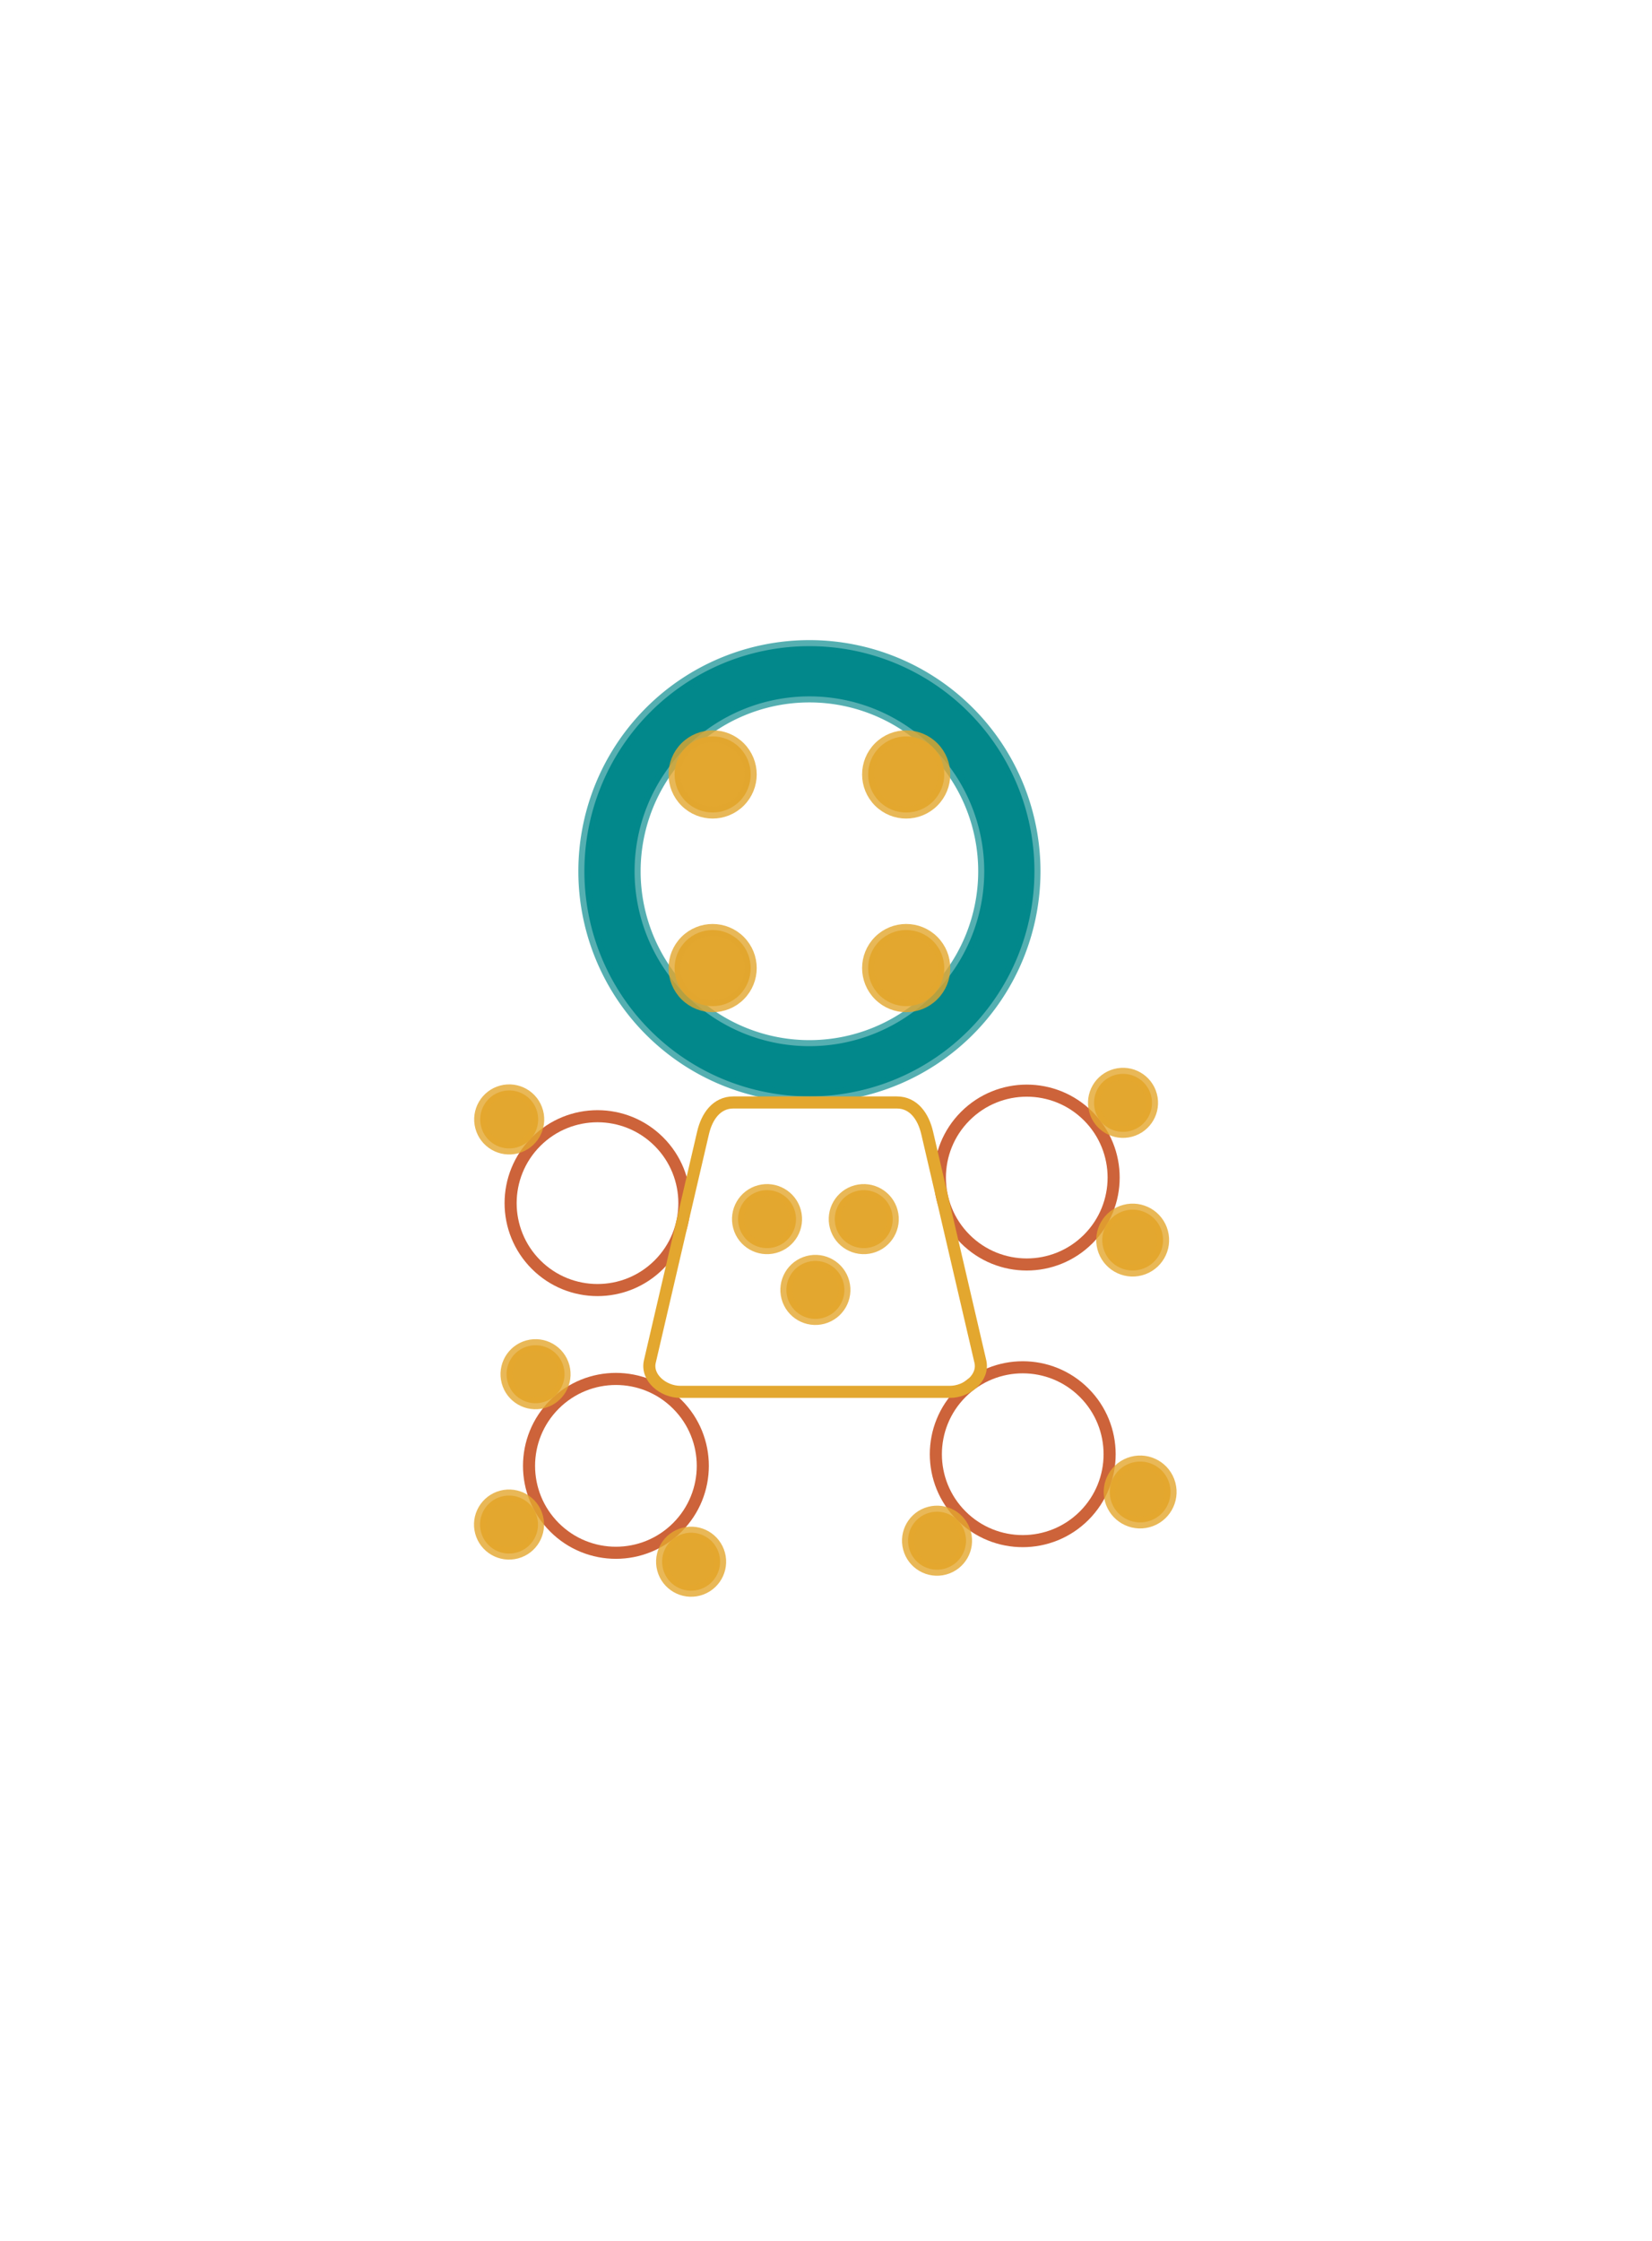 <?xml version="1.0" encoding="UTF-8" standalone="no"?>
<!-- Created with Inkscape (http://www.inkscape.org/) -->

<svg
   width="450"
   height="610.274"
   viewBox="0 0 119.062 161.469"
   version="1.1"
   id="svg1"
   xml:space="preserve"
   sodipodi:docname="traditional.svg"
   inkscape:version="1.3.2 (091e20e, 2023-11-25)"
   xmlns:inkscape="http://www.inkscape.org/namespaces/inkscape"
   xmlns:sodipodi="http://sodipodi.sourceforge.net/DTD/sodipodi-0.dtd"
   xmlns="http://www.w3.org/2000/svg"
   xmlns:svg="http://www.w3.org/2000/svg"><sodipodi:namedview
     id="namedview1"
     pagecolor="#ffffff"
     bordercolor="#000000"
     borderopacity="0.25"
     inkscape:showpageshadow="2"
     inkscape:pageopacity="0.0"
     inkscape:pagecheckerboard="0"
     inkscape:deskcolor="#d1d1d1"
     inkscape:document-units="mm"
     inkscape:zoom="1.266921"
     inkscape:cx="179.96386"
     inkscape:cy="250.21291"
     inkscape:window-width="1344"
     inkscape:window-height="857"
     inkscape:window-x="33"
     inkscape:window-y="38"
     inkscape:window-maximized="0"
     inkscape:current-layer="layer1" /><defs
     id="defs1" /><g
     inkscape:label="Layer 1"
     inkscape:groupmode="layer"
     id="layer1"><path
       id="path1"
       style="display:inline;fill:#02888b;fill-opacity:1;fill-rule:evenodd;stroke:#02888b;stroke-width:0.871;stroke-linejoin:round;stroke-miterlimit:24.7;stroke-dasharray:none;stroke-opacity:0.67"
       inkscape:label="outer"
       d="M 58.335,46.552 A 16.218,16.218 0 0 0 42.118,62.769 16.218,16.218 0 0 0 58.335,78.987 16.218,16.218 0 0 0 74.553,62.769 16.218,16.218 0 0 0 58.335,46.552 Z m 0,3.617 A 12.601,12.601 0 0 1 70.936,62.769 12.601,12.601 0 0 1 58.335,75.37 12.601,12.601 0 0 1 45.735,62.769 12.601,12.601 0 0 1 58.335,50.169 Z" /><circle
       style="fill:none;fill-opacity:1;fill-rule:evenodd;stroke:#cd633a;stroke-width:0.871;stroke-linejoin:round;stroke-miterlimit:24.7;stroke-dasharray:none;stroke-opacity:1"
       id="circle6"
       cx="-30.841"
       cy="91.741"
       r="6.262"
       inkscape:label="member"
       transform="rotate(-45)" /><circle
       style="fill:none;fill-opacity:1;fill-rule:evenodd;stroke:#cd633a;stroke-width:0.871;stroke-linejoin:round;stroke-miterlimit:24.7;stroke-dasharray:none;stroke-opacity:1"
       id="circle7"
       cx="-21.96"
       cy="126.202"
       r="6.262"
       inkscape:label="member"
       transform="rotate(-45)" /><circle
       style="fill:none;fill-opacity:1;fill-rule:evenodd;stroke:#cd633a;stroke-width:0.871;stroke-linejoin:round;stroke-miterlimit:24.7;stroke-dasharray:none;stroke-opacity:1"
       id="circle8"
       cx="-7.662"
       cy="112.314"
       r="6.262"
       inkscape:label="member"
       transform="rotate(-45)" /><circle
       style="fill:none;fill-opacity:1;fill-rule:evenodd;stroke:#cd633a;stroke-width:0.871;stroke-linejoin:round;stroke-miterlimit:24.7;stroke-dasharray:none;stroke-opacity:1"
       id="circle9"
       cx="-43.286"
       cy="106.063"
       r="6.262"
       inkscape:label="member"
       transform="rotate(-45)" /><circle
       style="fill:#e3a72f;fill-opacity:1;fill-rule:evenodd;stroke:#e3a72f;stroke-width:0.871;stroke-linejoin:round;stroke-miterlimit:24.7;stroke-dasharray:none;stroke-opacity:0.804"
       id="circle11"
       cx="57.616"
       cy="97.694"
       r="2.089"
       inkscape:label="member"
       transform="rotate(-15)" /><circle
       style="fill:#e3a72f;fill-opacity:1;fill-rule:evenodd;stroke:#e3a72f;stroke-width:0.871;stroke-linejoin:round;stroke-miterlimit:24.7;stroke-dasharray:none;stroke-opacity:0.804"
       id="circle3"
       cx="14.575"
       cy="87.398"
       r="2.089"
       inkscape:label="member"
       transform="rotate(-15)" /><circle
       style="fill:#e3a72f;fill-opacity:1;fill-rule:evenodd;stroke:#e3a72f;stroke-width:0.871;stroke-linejoin:round;stroke-miterlimit:24.7;stroke-dasharray:none;stroke-opacity:0.804"
       id="circle4"
       cx="51.552"
       cy="125.093"
       r="2.191"
       inkscape:label="member"
       transform="rotate(-15)" /><circle
       style="fill:#e3a72f;fill-opacity:1;fill-rule:evenodd;stroke:#e3a72f;stroke-width:0.871;stroke-linejoin:round;stroke-miterlimit:24.7;stroke-dasharray:none;stroke-opacity:0.804"
       id="circle5"
       cx="36.504"
       cy="124.694"
       r="2.089"
       inkscape:label="member"
       transform="rotate(-15)" /><circle
       style="fill:#e3a72f;fill-opacity:1;fill-rule:evenodd;stroke:#e3a72f;stroke-width:0.871;stroke-linejoin:round;stroke-miterlimit:24.7;stroke-dasharray:none;stroke-opacity:0.804"
       id="circle12"
       cx="18.992"
       cy="121.569"
       r="2.089"
       inkscape:label="member"
       transform="rotate(-15)" /><circle
       style="fill:#e3a72f;fill-opacity:1;fill-rule:evenodd;stroke:#e3a72f;stroke-width:0.871;stroke-linejoin:round;stroke-miterlimit:24.7;stroke-dasharray:none;stroke-opacity:0.804"
       id="circle13"
       cx="7.009"
       cy="115.587"
       r="2.089"
       inkscape:label="member"
       transform="rotate(-15)" /><circle
       style="fill:#e3a72f;fill-opacity:1;fill-rule:evenodd;stroke:#e3a72f;stroke-width:0.871;stroke-linejoin:round;stroke-miterlimit:24.7;stroke-dasharray:none;stroke-opacity:0.804"
       id="circle14"
       cx="11.658"
       cy="105.62"
       r="2.089"
       inkscape:label="member"
       transform="rotate(-15)" /><circle
       style="fill:#e3a72f;fill-opacity:1;fill-rule:evenodd;stroke:#e3a72f;stroke-width:0.871;stroke-linejoin:round;stroke-miterlimit:24.7;stroke-dasharray:none;stroke-opacity:0.804"
       id="circle15"
       cx="55.729"
       cy="107.424"
       r="2.191"
       inkscape:label="member"
       transform="rotate(-15)" /><circle
       style="fill:#e3a72f;fill-opacity:1;fill-rule:evenodd;stroke:#e3a72f;stroke-width:0.871;stroke-linejoin:round;stroke-miterlimit:24.7;stroke-dasharray:none;stroke-opacity:0.798"
       id="circle18"
       cx="-3.135"
       cy="75.769"
       r="2.742"
       inkscape:label="member"
       transform="rotate(-45)" /><circle
       style="fill:#e3a72f;fill-opacity:1;fill-rule:evenodd;stroke:#e3a72f;stroke-width:0.871;stroke-linejoin:round;stroke-miterlimit:24.7;stroke-dasharray:none;stroke-opacity:0.801"
       id="circle19"
       cx="-3.135"
       cy="95.498"
       r="2.742"
       inkscape:label="member"
       transform="rotate(-45)" /><circle
       style="fill:#e3a72f;fill-opacity:1;fill-rule:evenodd;stroke:#e3a72f;stroke-width:0.871;stroke-linejoin:round;stroke-miterlimit:24.7;stroke-dasharray:none;stroke-opacity:0.801"
       id="circle20"
       cx="6.729"
       cy="85.634"
       r="2.742"
       inkscape:label="member"
       transform="rotate(-45)" /><circle
       style="fill:#e3a72f;fill-opacity:1;fill-rule:evenodd;stroke:#e3a72f;stroke-width:0.871;stroke-linejoin:round;stroke-miterlimit:24.7;stroke-dasharray:none;stroke-opacity:0.798"
       id="circle21"
       cx="-13"
       cy="85.634"
       r="2.742"
       inkscape:label="member"
       transform="rotate(-45)" /><path
       id="rect21"
       style="fill:none;fill-rule:evenodd;stroke:#e3a72f;stroke-width:0.871;stroke-linejoin:round;stroke-miterlimit:24.7;stroke-opacity:1"
       d="m 52.858,79.425 h 11.775 c 1.212,0 1.913,1.008 2.188,2.188 l 3.834,16.473 c 0.275,1.181 -0.976,2.188 -2.188,2.188 H 49.024 c -1.212,0 -2.463,-1.008 -2.188,-2.188 l 3.834,-16.473 c 0.275,-1.181 0.976,-2.188 2.188,-2.188 z"
       sodipodi:nodetypes="sssssssss" /><circle
       style="fill:#e3a72f;fill-opacity:1;fill-rule:evenodd;stroke:#e3a72f;stroke-width:0.871;stroke-linejoin:round;stroke-miterlimit:24.7;stroke-dasharray:none;stroke-opacity:0.804"
       id="circle1"
       cx="30.665"
       cy="99.145"
       r="2.089"
       inkscape:label="member"
       transform="rotate(-15)" /><circle
       style="fill:#e3a72f;fill-opacity:1;fill-rule:evenodd;stroke:#e3a72f;stroke-width:0.871;stroke-linejoin:round;stroke-miterlimit:24.7;stroke-dasharray:none;stroke-opacity:0.804"
       id="circle10"
       cx="32.712"
       cy="104.974"
       r="2.089"
       inkscape:label="member"
       transform="rotate(-15)" /><circle
       style="fill:#e3a72f;fill-opacity:1;fill-rule:evenodd;stroke:#e3a72f;stroke-width:0.871;stroke-linejoin:round;stroke-miterlimit:24.7;stroke-dasharray:none;stroke-opacity:0.804"
       id="circle16"
       cx="37.399"
       cy="100.95"
       r="2.089"
       inkscape:label="member"
       transform="rotate(-15)" /></g></svg>
